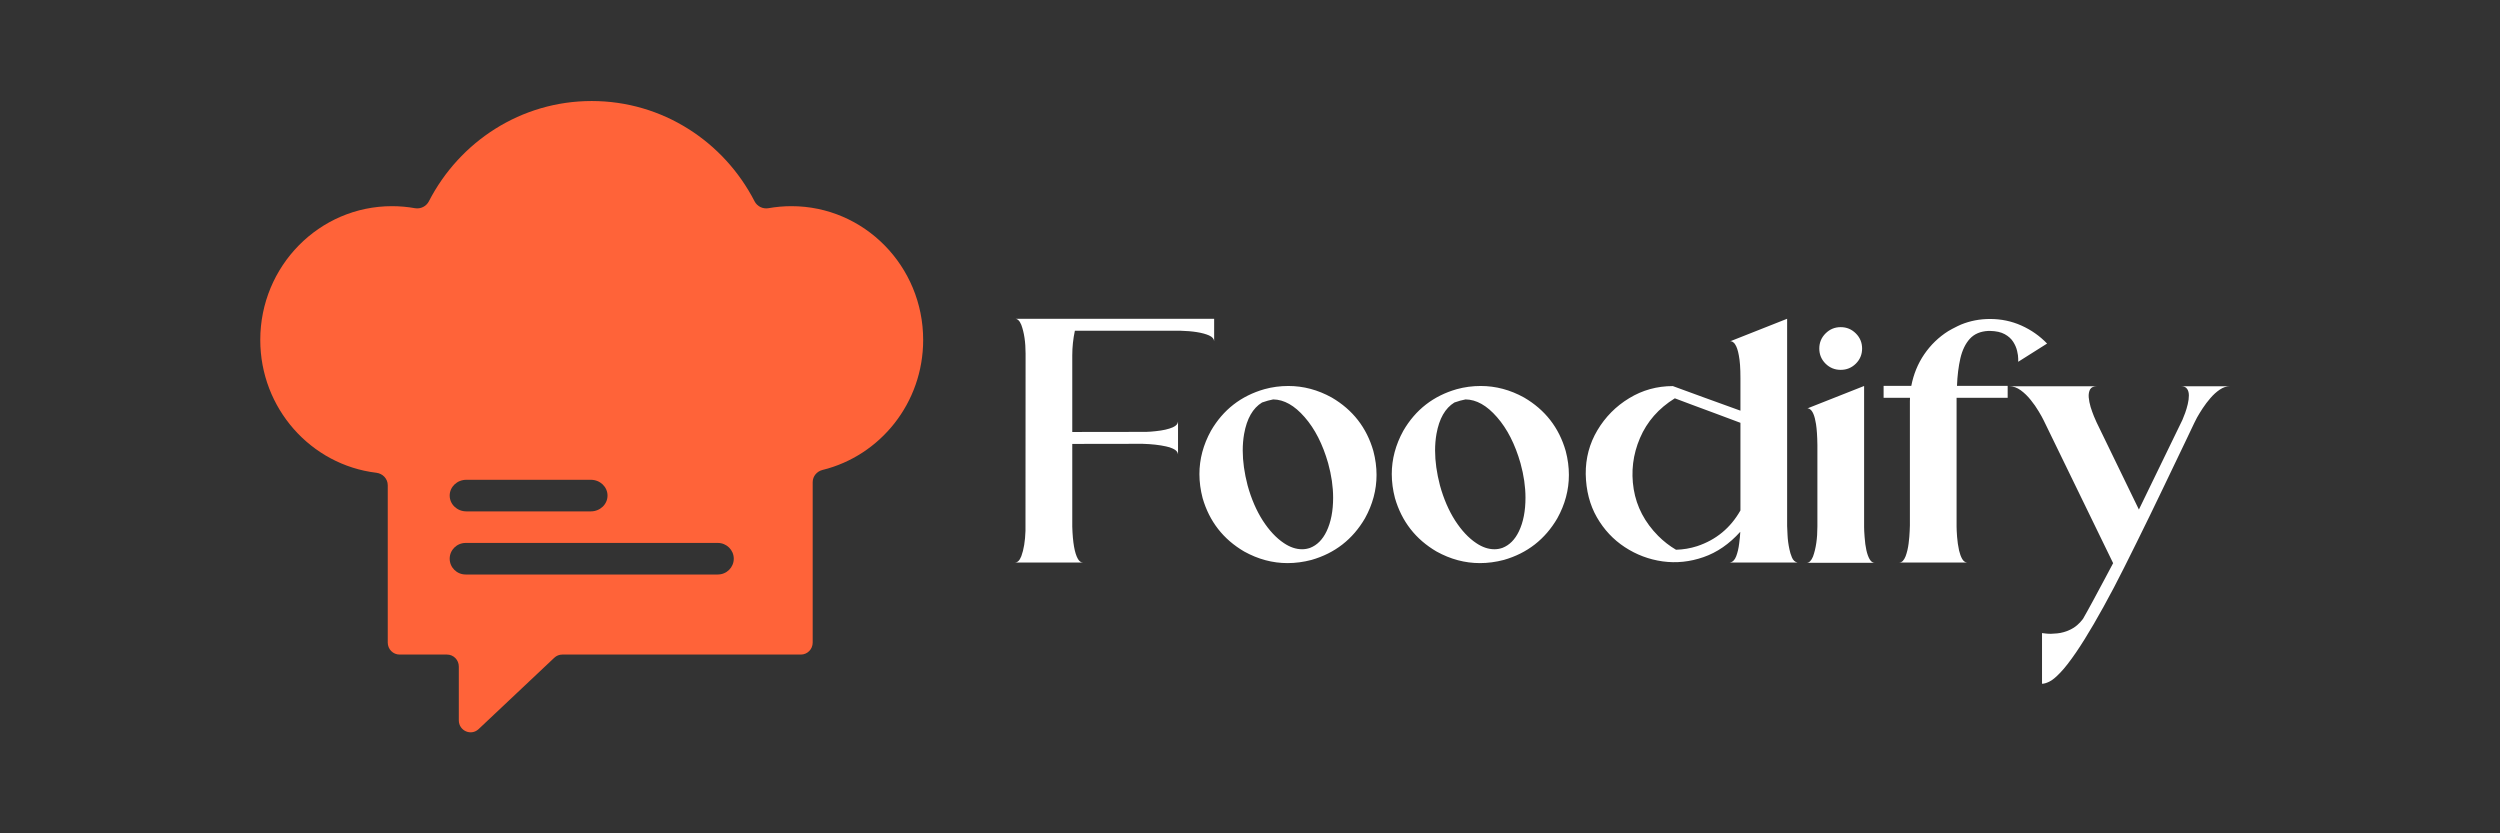 <svg width="120" height="40" viewBox="0 0 120 40" fill="none" xmlns="http://www.w3.org/2000/svg">
<rect x="0" y="0" width="120" height="40" fill="#333333" stroke="none"/>
<path fill-rule="evenodd" clip-rule="evenodd" d="M12.493 16.317C12.493 19.605 14.928 22.316 18.066 22.693C18.369 22.729 18.612 22.98 18.612 23.29V30.845C18.612 31.162 18.866 31.419 19.178 31.419H21.457C21.77 31.419 22.023 31.677 22.023 31.994V34.576C22.023 35.078 22.611 35.338 22.973 34.997L26.605 31.573C26.709 31.474 26.846 31.419 26.989 31.419H38.443C38.755 31.419 39.009 31.162 39.009 30.845V23.143C39.009 22.861 39.211 22.624 39.48 22.558C42.253 21.877 44.312 19.341 44.312 16.317C44.312 12.771 41.481 9.896 37.989 9.896C37.614 9.896 37.246 9.93 36.889 9.993C36.619 10.041 36.346 9.909 36.219 9.663C34.749 6.802 31.8 4.849 28.402 4.849C25.005 4.849 22.056 6.802 20.586 9.663C20.459 9.909 20.186 10.041 19.916 9.993C19.559 9.93 19.192 9.896 18.816 9.896C15.324 9.896 12.493 12.771 12.493 16.317ZM29.161 23.788C29.161 23.37 28.804 23.03 28.363 23.03H22.382C21.942 23.03 21.585 23.37 21.585 23.788C21.585 24.206 21.942 24.546 22.382 24.546H28.363C28.804 24.546 29.161 24.206 29.161 23.788ZM34.455 26.061C34.878 26.061 35.221 26.4 35.221 26.818C35.221 27.237 34.878 27.576 34.455 27.576H22.351C21.928 27.576 21.585 27.237 21.585 26.818C21.585 26.4 21.928 26.061 22.351 26.061H34.455Z" fill="#FF6339"/>
<path d="M51.981 27H48.721C48.843 27 48.941 26.903 49.018 26.709L49.023 26.699C49.14 26.384 49.207 25.977 49.223 25.48C49.226 25.292 49.228 22.457 49.228 16.974C49.228 16.426 49.16 15.965 49.023 15.593L49.018 15.583C48.941 15.395 48.843 15.301 48.721 15.301H58.279V16.376C58.27 16.262 58.19 16.171 58.04 16.104L58.031 16.099C57.722 15.965 57.257 15.89 56.635 15.874H51.594C51.511 16.266 51.469 16.66 51.469 17.055V20.735L55.02 20.73C55.148 20.727 55.297 20.716 55.469 20.697C55.82 20.662 56.095 20.599 56.296 20.51L56.306 20.505C56.455 20.439 56.535 20.348 56.545 20.233V21.81C56.535 21.695 56.455 21.605 56.306 21.538L56.296 21.533C56.204 21.488 56.095 21.453 55.971 21.428C55.659 21.358 55.283 21.316 54.843 21.303L51.469 21.308V25.284C51.492 26.039 51.581 26.552 51.737 26.823C51.804 26.941 51.885 27 51.981 27ZM61.801 27.029C61.085 27.029 60.392 26.844 59.723 26.474C58.716 25.885 58.05 25.029 57.725 23.908C57.623 23.519 57.572 23.135 57.572 22.756C57.572 22.039 57.757 21.346 58.126 20.677C58.713 19.667 59.568 19.002 60.693 18.68C61.062 18.578 61.445 18.527 61.84 18.527C62.563 18.527 63.258 18.712 63.923 19.081C64.933 19.671 65.599 20.526 65.921 21.648C66.023 22.036 66.074 22.42 66.074 22.799C66.074 23.516 65.889 24.209 65.519 24.878C64.93 25.888 64.075 26.554 62.953 26.876C62.565 26.978 62.181 27.029 61.801 27.029ZM62.499 26.364C62.63 26.364 62.759 26.342 62.886 26.297C63.221 26.167 63.484 25.902 63.675 25.504C63.885 25.064 63.99 24.526 63.99 23.889C63.99 23.366 63.911 22.815 63.751 22.235C63.49 21.321 63.114 20.583 62.623 20.023C62.136 19.462 61.633 19.178 61.113 19.172C60.954 19.201 60.776 19.25 60.578 19.32C60.135 19.591 59.849 20.093 59.718 20.826C59.673 21.08 59.651 21.348 59.651 21.628C59.651 22.145 59.729 22.702 59.885 23.301C60.063 23.945 60.306 24.505 60.611 24.983C60.92 25.461 61.258 25.823 61.625 26.068C61.918 26.266 62.209 26.364 62.499 26.364ZM71.034 27.029C70.318 27.029 69.625 26.844 68.956 26.474C67.949 25.885 67.283 25.029 66.958 23.908C66.856 23.519 66.805 23.135 66.805 22.756C66.805 22.039 66.99 21.346 67.359 20.677C67.946 19.667 68.801 19.002 69.926 18.68C70.295 18.578 70.678 18.527 71.073 18.527C71.796 18.527 72.49 18.712 73.156 19.081C74.166 19.671 74.832 20.526 75.154 21.648C75.256 22.036 75.307 22.42 75.307 22.799C75.307 23.516 75.122 24.209 74.752 24.878C74.163 25.888 73.308 26.554 72.186 26.876C71.797 26.978 71.414 27.029 71.034 27.029ZM71.732 26.364C71.863 26.364 71.992 26.342 72.119 26.297C72.454 26.167 72.717 25.902 72.908 25.504C73.118 25.064 73.223 24.526 73.223 23.889C73.223 23.366 73.144 22.815 72.984 22.235C72.723 21.321 72.347 20.583 71.856 20.023C71.369 19.462 70.866 19.178 70.346 19.172C70.187 19.201 70.009 19.25 69.811 19.32C69.368 19.591 69.082 20.093 68.951 20.826C68.906 21.08 68.884 21.348 68.884 21.628C68.884 22.145 68.962 22.702 69.118 23.301C69.296 23.945 69.539 24.505 69.844 24.983C70.153 25.461 70.491 25.823 70.858 26.068C71.151 26.266 71.442 26.364 71.732 26.364ZM86.275 27C86.281 27 86.287 27 86.294 27C85.816 27 85.281 27 84.688 27C84.095 27 83.543 27 83.03 27C83.163 26.984 83.266 26.885 83.336 26.704C83.406 26.519 83.453 26.317 83.479 26.097C83.508 25.877 83.525 25.702 83.531 25.571C83.531 25.555 83.531 25.541 83.531 25.528C83.006 26.111 82.418 26.516 81.768 26.742C81.121 26.968 80.468 27.037 79.809 26.947C79.152 26.855 78.547 26.627 77.993 26.264C77.438 25.901 76.991 25.423 76.65 24.83C76.309 24.235 76.13 23.543 76.115 22.756C76.108 21.995 76.294 21.294 76.674 20.654C77.056 20.013 77.564 19.5 78.198 19.115C78.835 18.726 79.535 18.532 80.296 18.532C80.749 18.694 81.254 18.879 81.811 19.086C82.445 19.319 83.022 19.527 83.541 19.712V18.149C83.541 17.91 83.535 17.702 83.522 17.523C83.509 17.345 83.49 17.192 83.465 17.064C83.442 16.937 83.417 16.832 83.388 16.749C83.359 16.663 83.329 16.596 83.297 16.548C83.269 16.497 83.238 16.461 83.207 16.439C83.178 16.413 83.151 16.397 83.125 16.391C83.103 16.381 83.084 16.378 83.068 16.381C83.052 16.381 83.043 16.383 83.039 16.386C83.954 16.029 84.868 15.667 85.782 15.301C85.782 15.368 85.782 15.811 85.782 16.63C85.782 17.445 85.782 18.419 85.782 19.55C85.782 20.91 85.782 22.157 85.782 23.291C85.782 24.422 85.782 25.074 85.782 25.246C85.782 25.326 85.789 25.472 85.802 25.686C85.811 25.902 85.841 26.129 85.892 26.364C85.915 26.485 85.954 26.616 86.012 26.756C86.069 26.893 86.157 26.974 86.275 27ZM81.462 26.216C82.37 25.914 83.063 25.342 83.541 24.501V20.295C83.302 20.206 82.91 20.059 82.365 19.855C81.961 19.706 81.57 19.561 81.195 19.421C80.822 19.28 80.554 19.18 80.392 19.119C79.614 19.601 79.057 20.236 78.719 21.026C78.381 21.816 78.281 22.635 78.418 23.483C78.558 24.327 78.95 25.074 79.594 25.724C79.855 25.985 80.14 26.207 80.449 26.388C80.796 26.379 81.134 26.321 81.462 26.216ZM89.983 27.014H86.724C86.842 27.014 86.942 26.914 87.025 26.713C87.165 26.328 87.235 25.847 87.235 25.27V21.356C87.229 20.936 87.207 20.601 87.168 20.352C87.105 19.951 87.003 19.71 86.862 19.631C86.827 19.612 86.797 19.602 86.772 19.602L86.733 19.612L89.477 18.527V25.299C89.477 25.401 89.484 25.56 89.501 25.777C89.535 26.267 89.615 26.621 89.739 26.837C89.806 26.955 89.888 27.014 89.983 27.014ZM88.353 17.753C88.07 17.753 87.828 17.654 87.627 17.456C87.426 17.256 87.326 17.014 87.326 16.73C87.326 16.446 87.426 16.204 87.627 16.004C87.828 15.803 88.07 15.703 88.353 15.703C88.637 15.703 88.879 15.803 89.08 16.004C89.281 16.204 89.381 16.446 89.381 16.73C89.381 17.014 89.281 17.256 89.08 17.456C88.879 17.654 88.637 17.753 88.353 17.753ZM98.26 16.491L96.874 17.366C96.874 17.366 96.874 17.316 96.874 17.217C96.874 17.116 96.857 16.993 96.822 16.849C96.79 16.703 96.728 16.556 96.635 16.41C96.543 16.263 96.408 16.141 96.229 16.042C96.051 15.943 95.815 15.89 95.522 15.884C95.493 15.884 95.466 15.884 95.441 15.884C95.062 15.903 94.765 16.029 94.552 16.262C94.342 16.494 94.19 16.806 94.098 17.198C94.009 17.587 93.954 18.028 93.935 18.522H96.368V19.096H93.916C93.916 19.166 93.916 19.51 93.916 20.128C93.916 20.746 93.916 21.453 93.916 22.25C93.916 23.043 93.916 23.747 93.916 24.362C93.916 24.977 93.916 25.284 93.916 25.284C93.916 25.386 93.924 25.547 93.94 25.767C93.956 25.984 93.988 26.203 94.036 26.427C94.074 26.586 94.123 26.72 94.184 26.828C94.244 26.933 94.321 26.99 94.413 27C94.416 27 94.42 27 94.423 27H91.163C91.23 27 91.288 26.974 91.336 26.924C91.387 26.869 91.43 26.798 91.465 26.709C91.465 26.705 91.466 26.702 91.469 26.699C91.536 26.52 91.584 26.318 91.613 26.092C91.641 25.863 91.659 25.66 91.665 25.485C91.672 25.307 91.675 25.217 91.675 25.217V19.258C91.675 19.204 91.677 19.15 91.68 19.096H90.413V18.522H91.742C91.85 17.961 92.057 17.456 92.363 17.007C92.672 16.555 93.056 16.184 93.515 15.894C93.559 15.865 93.625 15.828 93.711 15.784C93.8 15.736 93.884 15.693 93.964 15.655C94.047 15.613 94.103 15.588 94.131 15.578C94.568 15.4 95.031 15.311 95.522 15.311C96.057 15.311 96.559 15.416 97.027 15.626C97.496 15.836 97.907 16.125 98.26 16.491ZM107.03 18.541C106.867 18.541 106.706 18.595 106.547 18.704C106.391 18.809 106.243 18.943 106.103 19.105C105.966 19.264 105.841 19.428 105.73 19.597C105.622 19.763 105.531 19.911 105.457 20.042C105.387 20.172 105.343 20.26 105.324 20.305C105.324 20.305 105.18 20.606 104.894 21.208C104.607 21.81 104.253 22.548 103.833 23.421C103.415 24.294 102.992 25.165 102.561 26.035C102.134 26.901 101.77 27.625 101.467 28.204C100.776 29.514 100.174 30.546 99.661 31.301C99.358 31.744 99.101 32.074 98.891 32.29C98.681 32.51 98.506 32.654 98.365 32.72C98.228 32.787 98.112 32.821 98.017 32.821V30.388C98.017 30.388 98.085 30.396 98.222 30.412C98.362 30.428 98.536 30.425 98.743 30.403C98.953 30.384 99.168 30.321 99.388 30.216C99.608 30.111 99.805 29.942 99.981 29.71C100.092 29.518 100.252 29.232 100.459 28.849C100.666 28.467 100.865 28.096 101.056 27.736C101.247 27.379 101.373 27.142 101.434 27.024H101.424H101.419L101.424 27.019L98.098 20.18C98.044 20.066 97.962 19.919 97.854 19.741C97.749 19.562 97.623 19.382 97.477 19.201C97.33 19.016 97.169 18.86 96.994 18.732C96.819 18.605 96.637 18.541 96.449 18.541H100.65C100.491 18.541 100.382 18.591 100.325 18.689C100.271 18.788 100.248 18.914 100.258 19.067C100.271 19.217 100.301 19.373 100.349 19.535C100.4 19.695 100.452 19.841 100.506 19.975C100.561 20.109 100.604 20.207 100.635 20.271L102.667 24.458L104.755 20.157C104.796 20.064 104.841 19.951 104.889 19.817C104.937 19.683 104.978 19.543 105.013 19.397C105.048 19.247 105.066 19.108 105.066 18.981C105.066 18.85 105.037 18.745 104.98 18.666C104.925 18.583 104.831 18.541 104.698 18.541H107.03Z" fill="white"/>
</svg>
